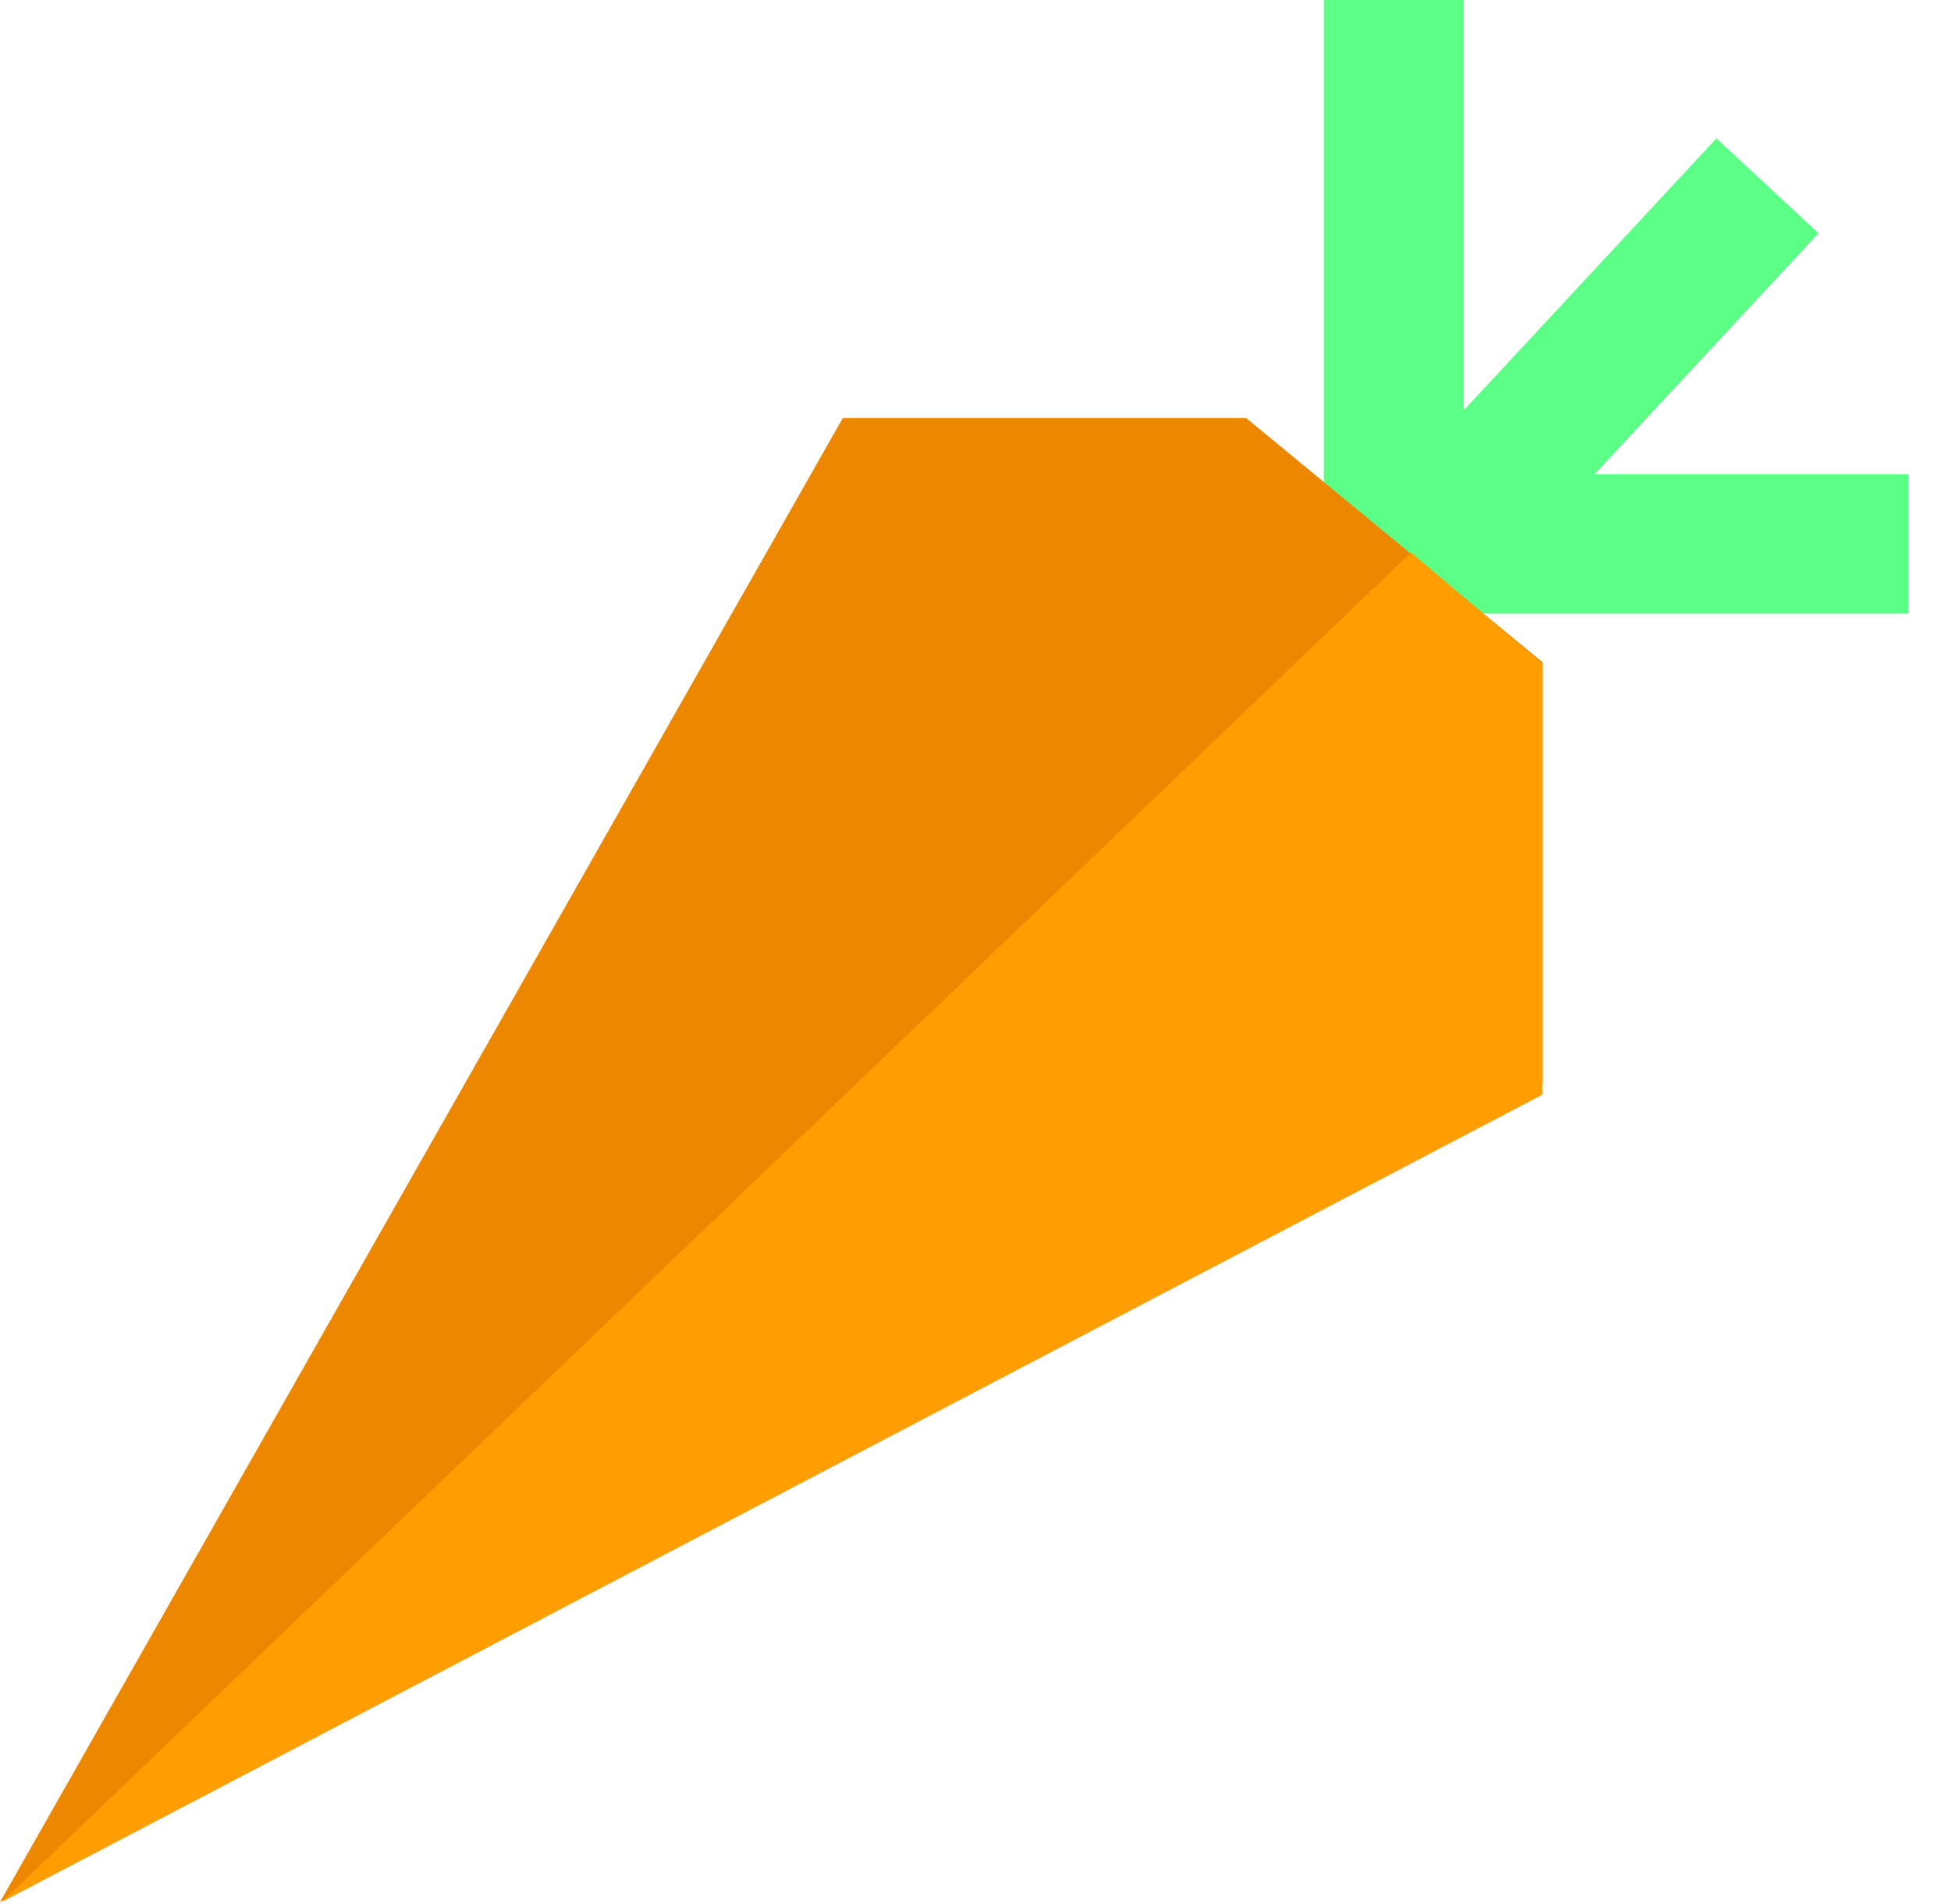 <?xml version="1.0" encoding="UTF-8"?>
<svg width="42px" height="41px" viewBox="0 0 42 41" version="1.1" xmlns="http://www.w3.org/2000/svg" xmlns:xlink="http://www.w3.org/1999/xlink">
    <!-- Generator: Sketch 47.1 (45422) - http://www.bohemiancoding.com/sketch -->
    <title>Group</title>
    <desc>Created with Sketch.</desc>
    <defs></defs>
    <g id="Page-1" stroke="none" stroke-width="1" fill="none" fill-rule="evenodd">
        <g id="Game" transform="translate(-224, -510)">
            <g id="Group" transform="translate(224, 510)">
                <path d="M30,12.663 L38.049,4" id="Path-10" stroke="#5BFF86" stroke-width="3"></path>
                <polyline id="Path-11" stroke="#5BFF86" stroke-width="3" points="30 0 30 11.71 41.088 11.71"></polyline>
                <polygon id="Path-9" fill="#EE8700" points="0 40.951 18.144 9 26.826 9 33.204 14.256 33.204 23.325"></polygon>
                <polygon id="Path-9" fill="#FF9E00" points="0.044 40.946 30.375 11.896 33.204 14.292 33.204 23.568"></polygon>
            </g>
        </g>
    </g>
</svg>